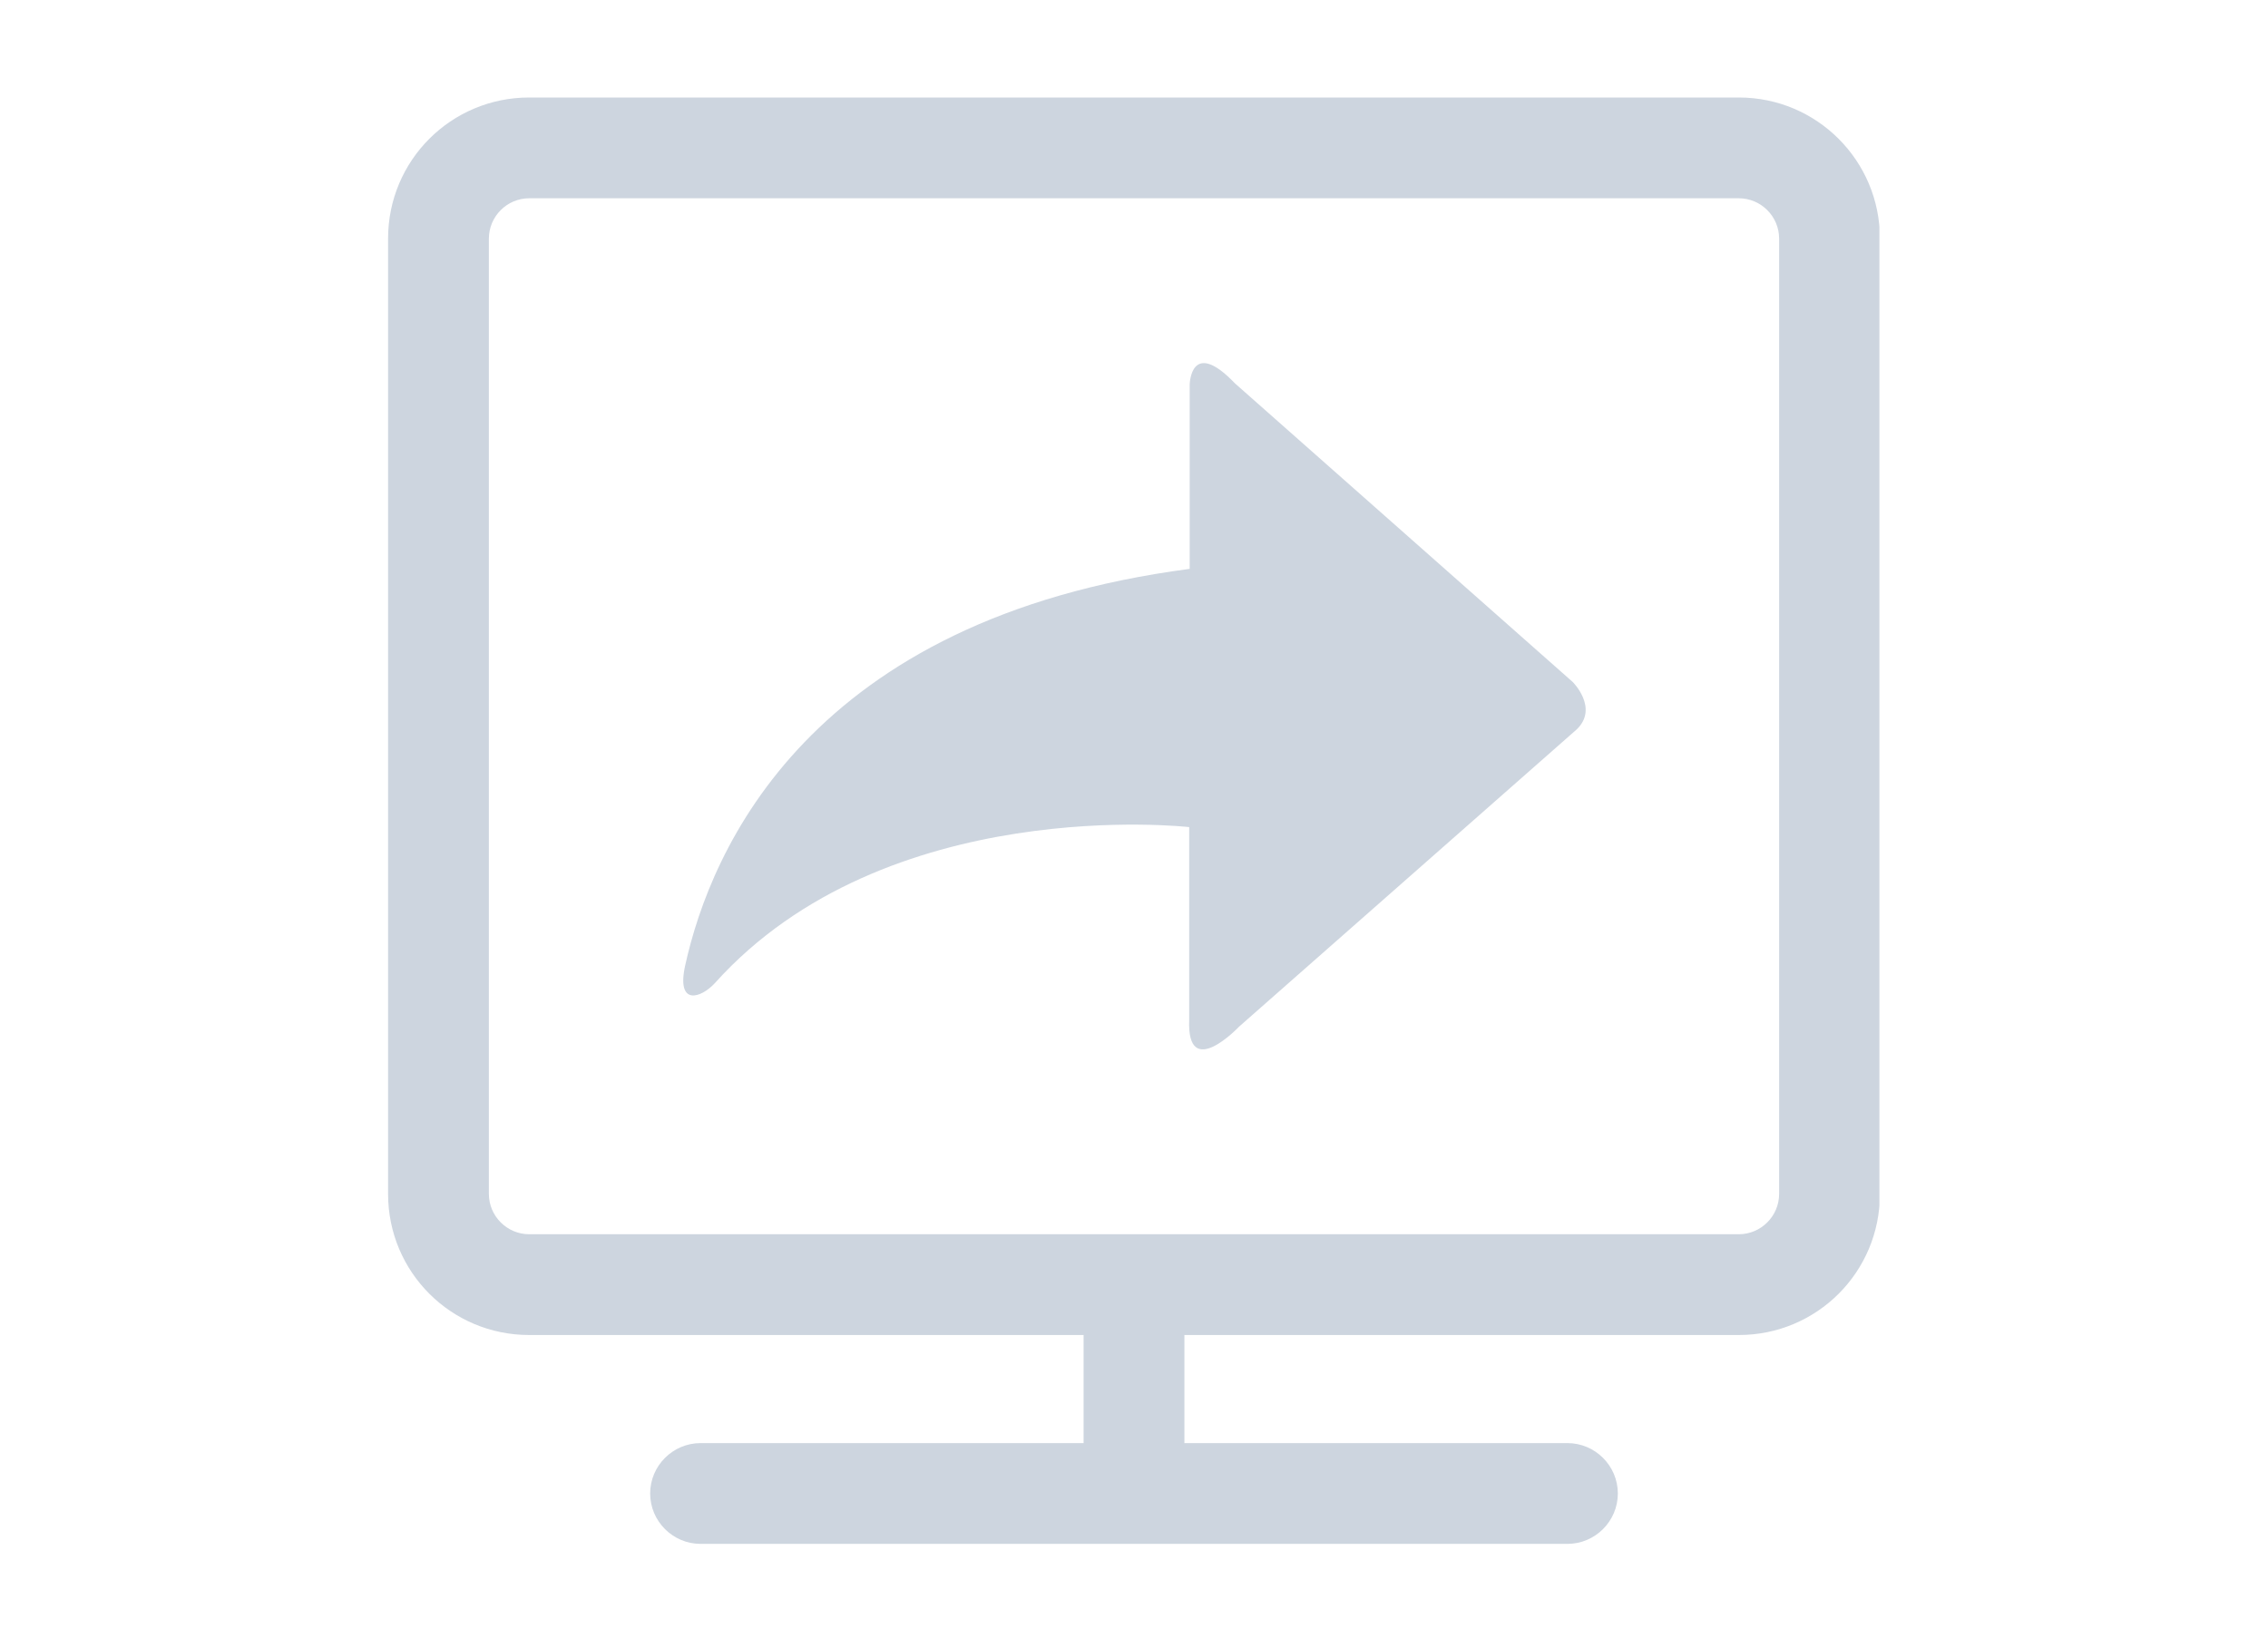 <?xml version="1.0" encoding="utf-8"?>
<!-- Generator: Adobe Illustrator 21.0.0, SVG Export Plug-In . SVG Version: 6.00 Build 0)  -->
<svg version="1.1" id="图层_1" xmlns="http://www.w3.org/2000/svg" xmlns:xlink="http://www.w3.org/1999/xlink" x="0px" y="0px"
	 viewBox="0 0 900 650" style="enable-background:new 0 0 900 650;" xml:space="preserve">
<style type="text/css">
	.st0{clip-path:url(#SVGID_2_);fill:#CDD5DF;}
	.st1{fill:#CDD5DF;}
</style>
<g>
	<g>
		<defs>
			<rect id="SVGID_1_" x="154" y="38" width="591.8" height="575.8"/>
		</defs>
		<clipPath id="SVGID_2_">
			<use xlink:href="#SVGID_1_"  style="overflow:visible;"/>
		</clipPath>
		<path class="st0" d="M690,78.7c8.8,0,16,7.2,16,16v379.2c0,8.8-7.2,16-16,16H210c-8.8,0-16-7.2-16-16V94.7c0-8.8,7.2-16,16-16H690
			 M690,38.7H210c-31,0-56,25-56,56v379.2c0,31,25,56,56,56h480c31,0,56-25,56-56V94.7C746,63.8,721,38.7,690,38.7L690,38.7z
			 M690,38.7"/>
	</g>
	<rect x="430" y="508.8" class="st1" width="40" height="72"/>
	<path class="st1" d="M622,612.8H278c-11,0-20-9-20-20c0-11,9-20,20-20h344c11,0,20,9,20,20C642,603.8,633,612.8,622,612.8
		L622,612.8z M622,612.8"/>
	<path class="st1" d="M624.1,270.7l-134-118.5c-17.6-18.4-18,0.4-18,0.4v73.2c-150.8,19.8-190,111.1-200.2,157.4
		c-3.6,16.3,6.3,13,11.8,7c68-75.7,188.2-61.9,188.2-61.9v76.5c-1,24.7,19.8,2.7,19.8,2.7l134-118
		C634.5,281,624.1,270.7,624.1,270.7"/>
</g>
</svg>
